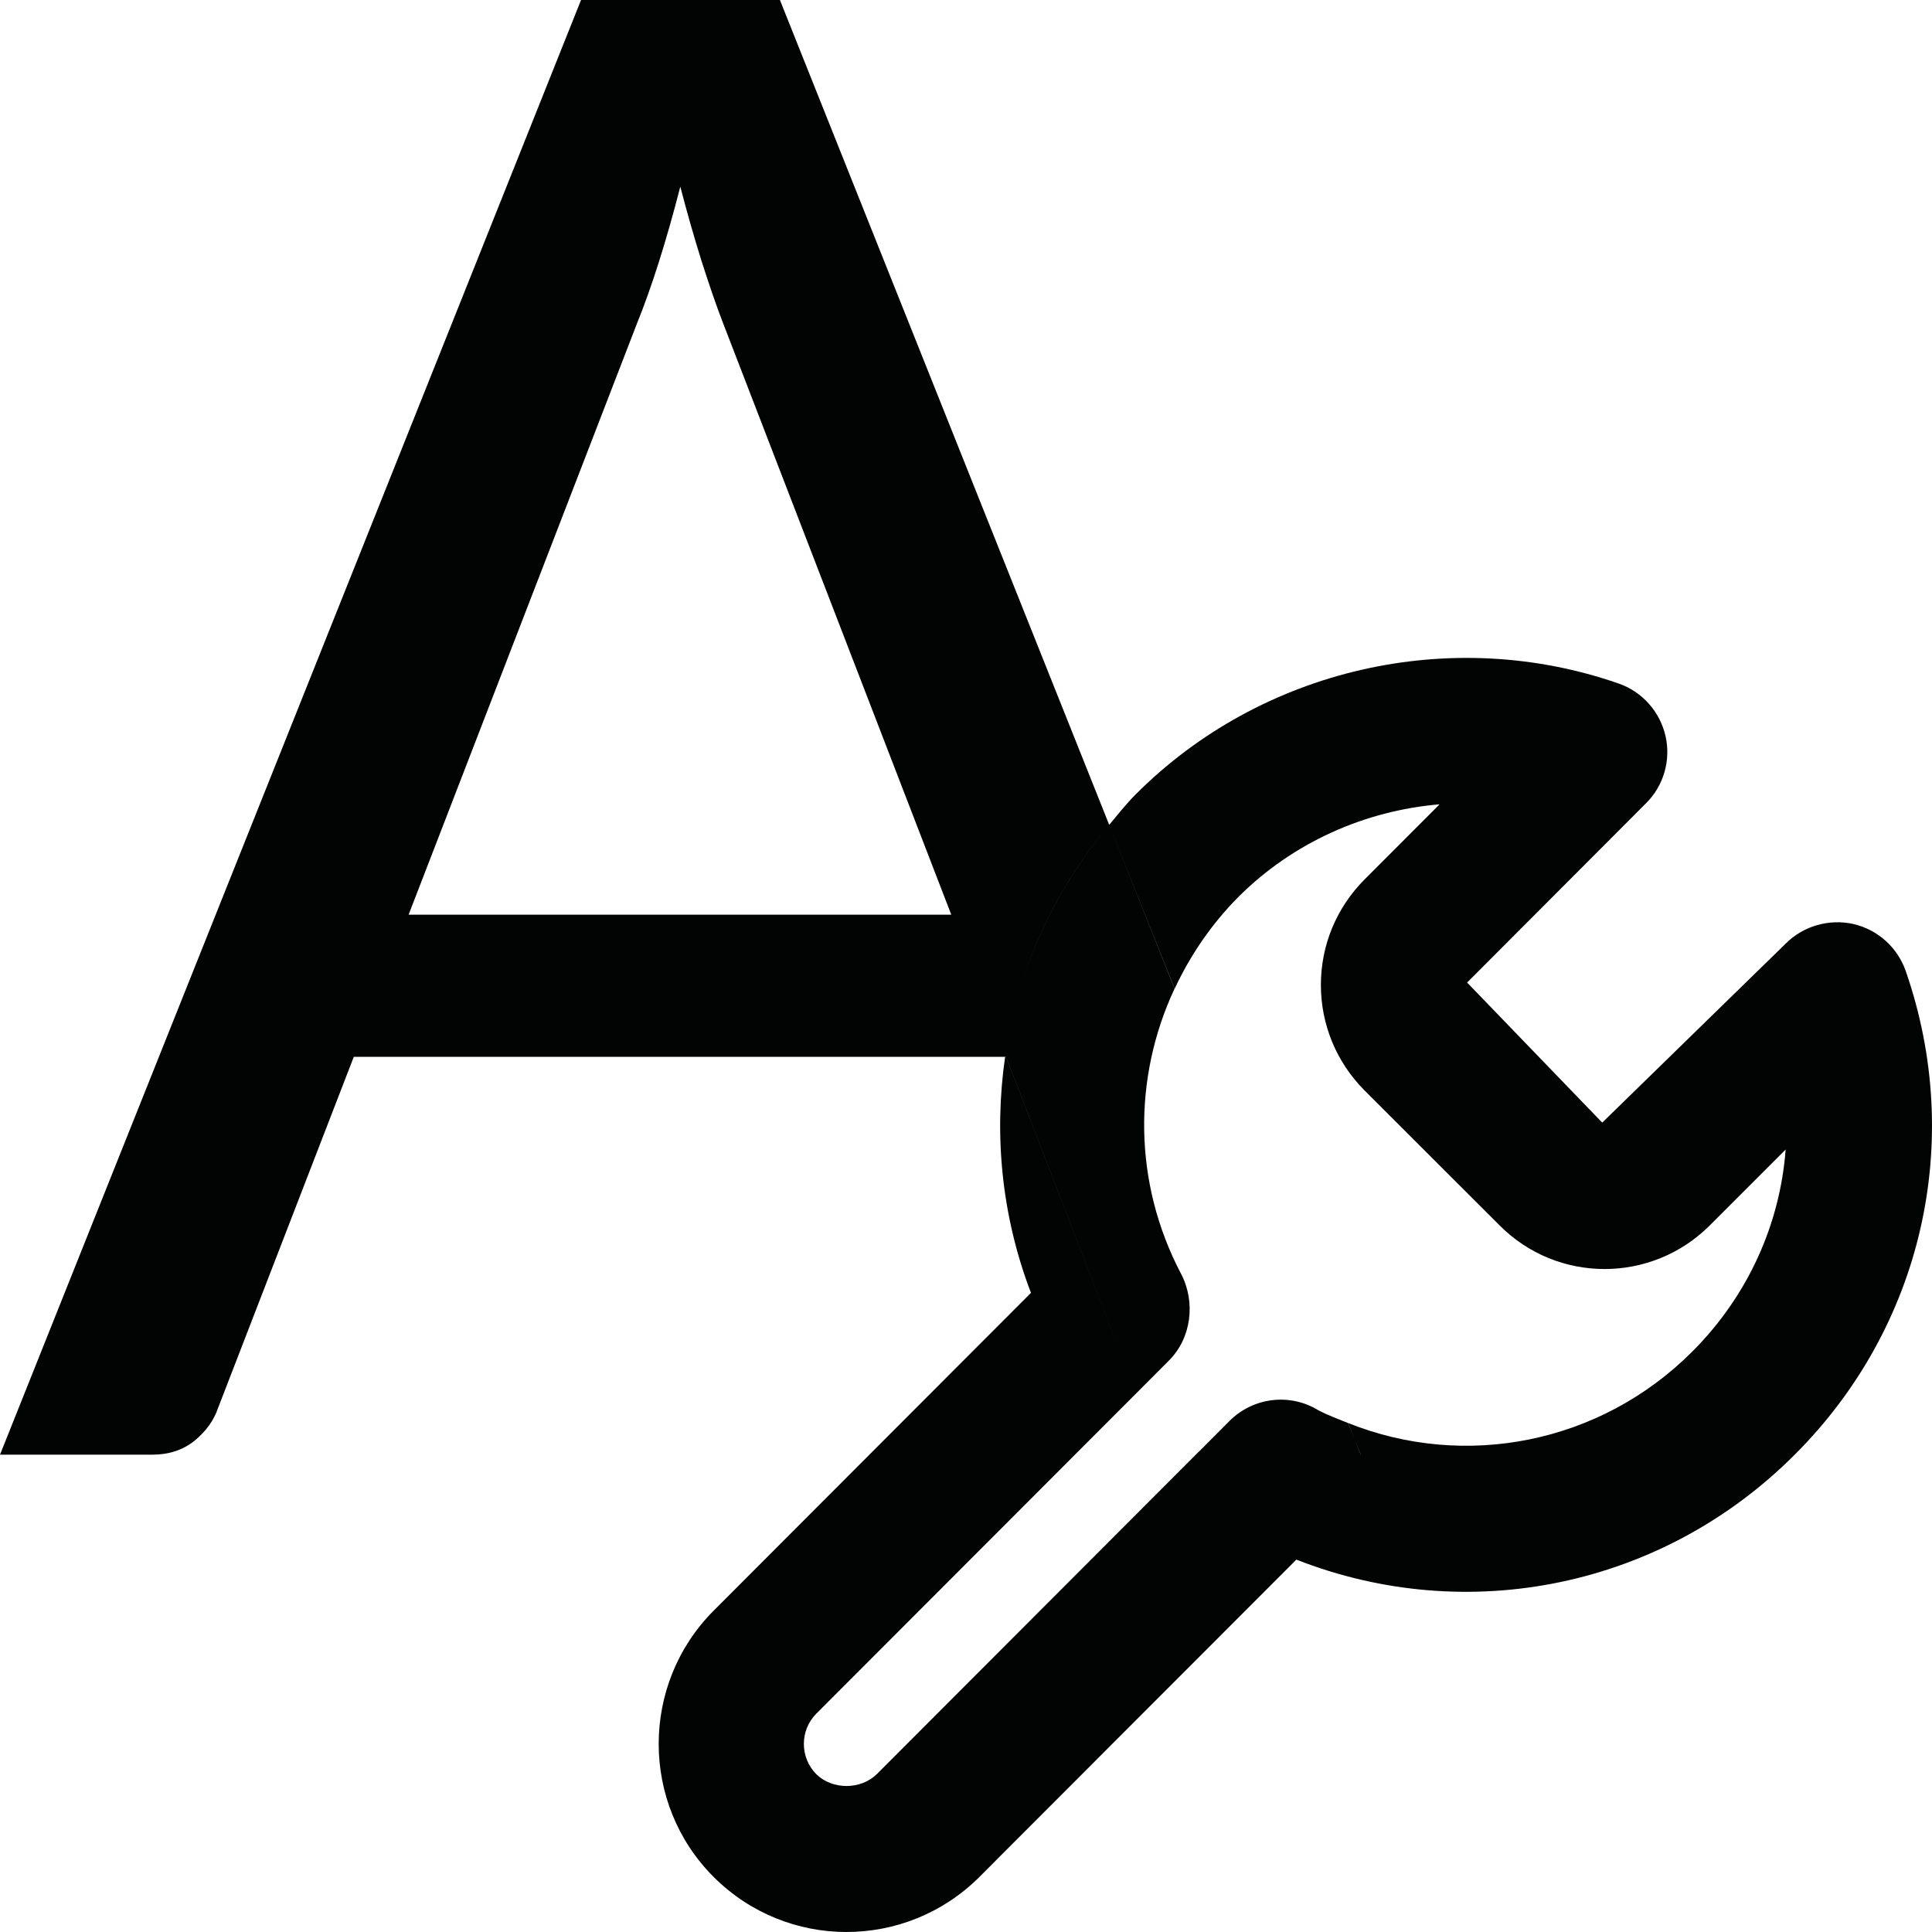 <?xml version="1.0" encoding="UTF-8"?>
<svg width="16px" height="16px" viewBox="0 0 16 16" version="1.1" xmlns="http://www.w3.org/2000/svg" xmlns:xlink="http://www.w3.org/1999/xlink">
    <!-- Generator: Sketch 51.2 (57519) - http://www.bohemiancoding.com/sketch -->
    <title>format_setting</title>
    <desc>Created with Sketch.</desc>
    <defs></defs>
    <g id="format_setting" stroke="none" stroke-width="1" fill="none" fill-rule="evenodd">
        <path d="M5.274,2.682 C5.397,2.379 5.517,2 5.634,1.546 C5.691,1.765 5.75,1.971 5.811,2.165 C5.873,2.359 5.931,2.528 5.987,2.673 L7.878,7.575 L3.384,7.575 L5.274,2.682 Z M6.459,-9.99999975e-05 L4.812,-9.99999975e-05 L-0,12.047 L1.26,12.047 C1.4,12.047 1.517,12.008 1.613,11.93 C1.708,11.851 1.772,11.761 1.806,11.66 L2.93,8.752 L8.323,8.752 C8.424,8.053 8.715,7.39 9.186,6.831 L6.459,-9.99999975e-05 Z M15.783,8.043 C15.715,7.847 15.552,7.699 15.348,7.652 C15.15,7.608 14.935,7.667 14.789,7.814 L13.269,9.297 L12.15,8.137 L13.63,6.654 C13.778,6.508 13.839,6.296 13.793,6.095 C13.746,5.891 13.598,5.727 13.403,5.66 C12.014,5.177 10.444,5.537 9.405,6.579 C9.326,6.658 9.257,6.746 9.186,6.831 L9.728,8.188 C9.857,7.912 10.031,7.655 10.254,7.43 C10.706,6.977 11.304,6.713 11.922,6.661 L11.299,7.285 C11.068,7.518 10.939,7.827 10.939,8.157 C10.939,8.486 11.068,8.796 11.299,9.029 L12.419,10.148 C12.898,10.63 13.678,10.63 14.16,10.148 L14.788,9.52 C14.741,10.14 14.475,10.733 14.014,11.194 C13.25,11.958 12.129,12.171 11.165,11.785 L11.269,12.047 L10.01,12.047 C9.977,12.047 9.959,12.026 9.928,12.022 L7.261,14.693 C7.126,14.824 6.893,14.823 6.76,14.693 C6.623,14.554 6.623,14.33 6.76,14.192 L9.409,11.54 L8.331,8.751 L8.324,8.751 C8.231,9.396 8.293,10.066 8.538,10.707 L5.909,13.34 C5.303,13.949 5.304,14.938 5.91,15.544 C6.213,15.847 6.611,16 7.01,16 C7.409,16 7.808,15.847 8.111,15.544 L10.736,12.916 C12.154,13.473 13.768,13.146 14.865,12.045 C15.921,10.99 16.272,9.454 15.783,8.043 M9.409,11.54 L9.68,11.268 C9.868,11.081 9.903,10.782 9.781,10.549 C9.384,9.794 9.382,8.926 9.727,8.188 L9.186,6.831 C8.716,7.39 8.424,8.052 8.323,8.752 L8.331,8.752 L9.409,11.54 Z M10.181,11.769 L9.929,12.022 C9.959,12.026 9.977,12.047 10.01,12.047 L11.27,12.047 L11.164,11.785 C11.083,11.752 11.001,11.722 10.921,11.681 C10.684,11.534 10.378,11.571 10.181,11.769" id="Combined-Shape" fill="#020303"></path>
    </g>
</svg>
